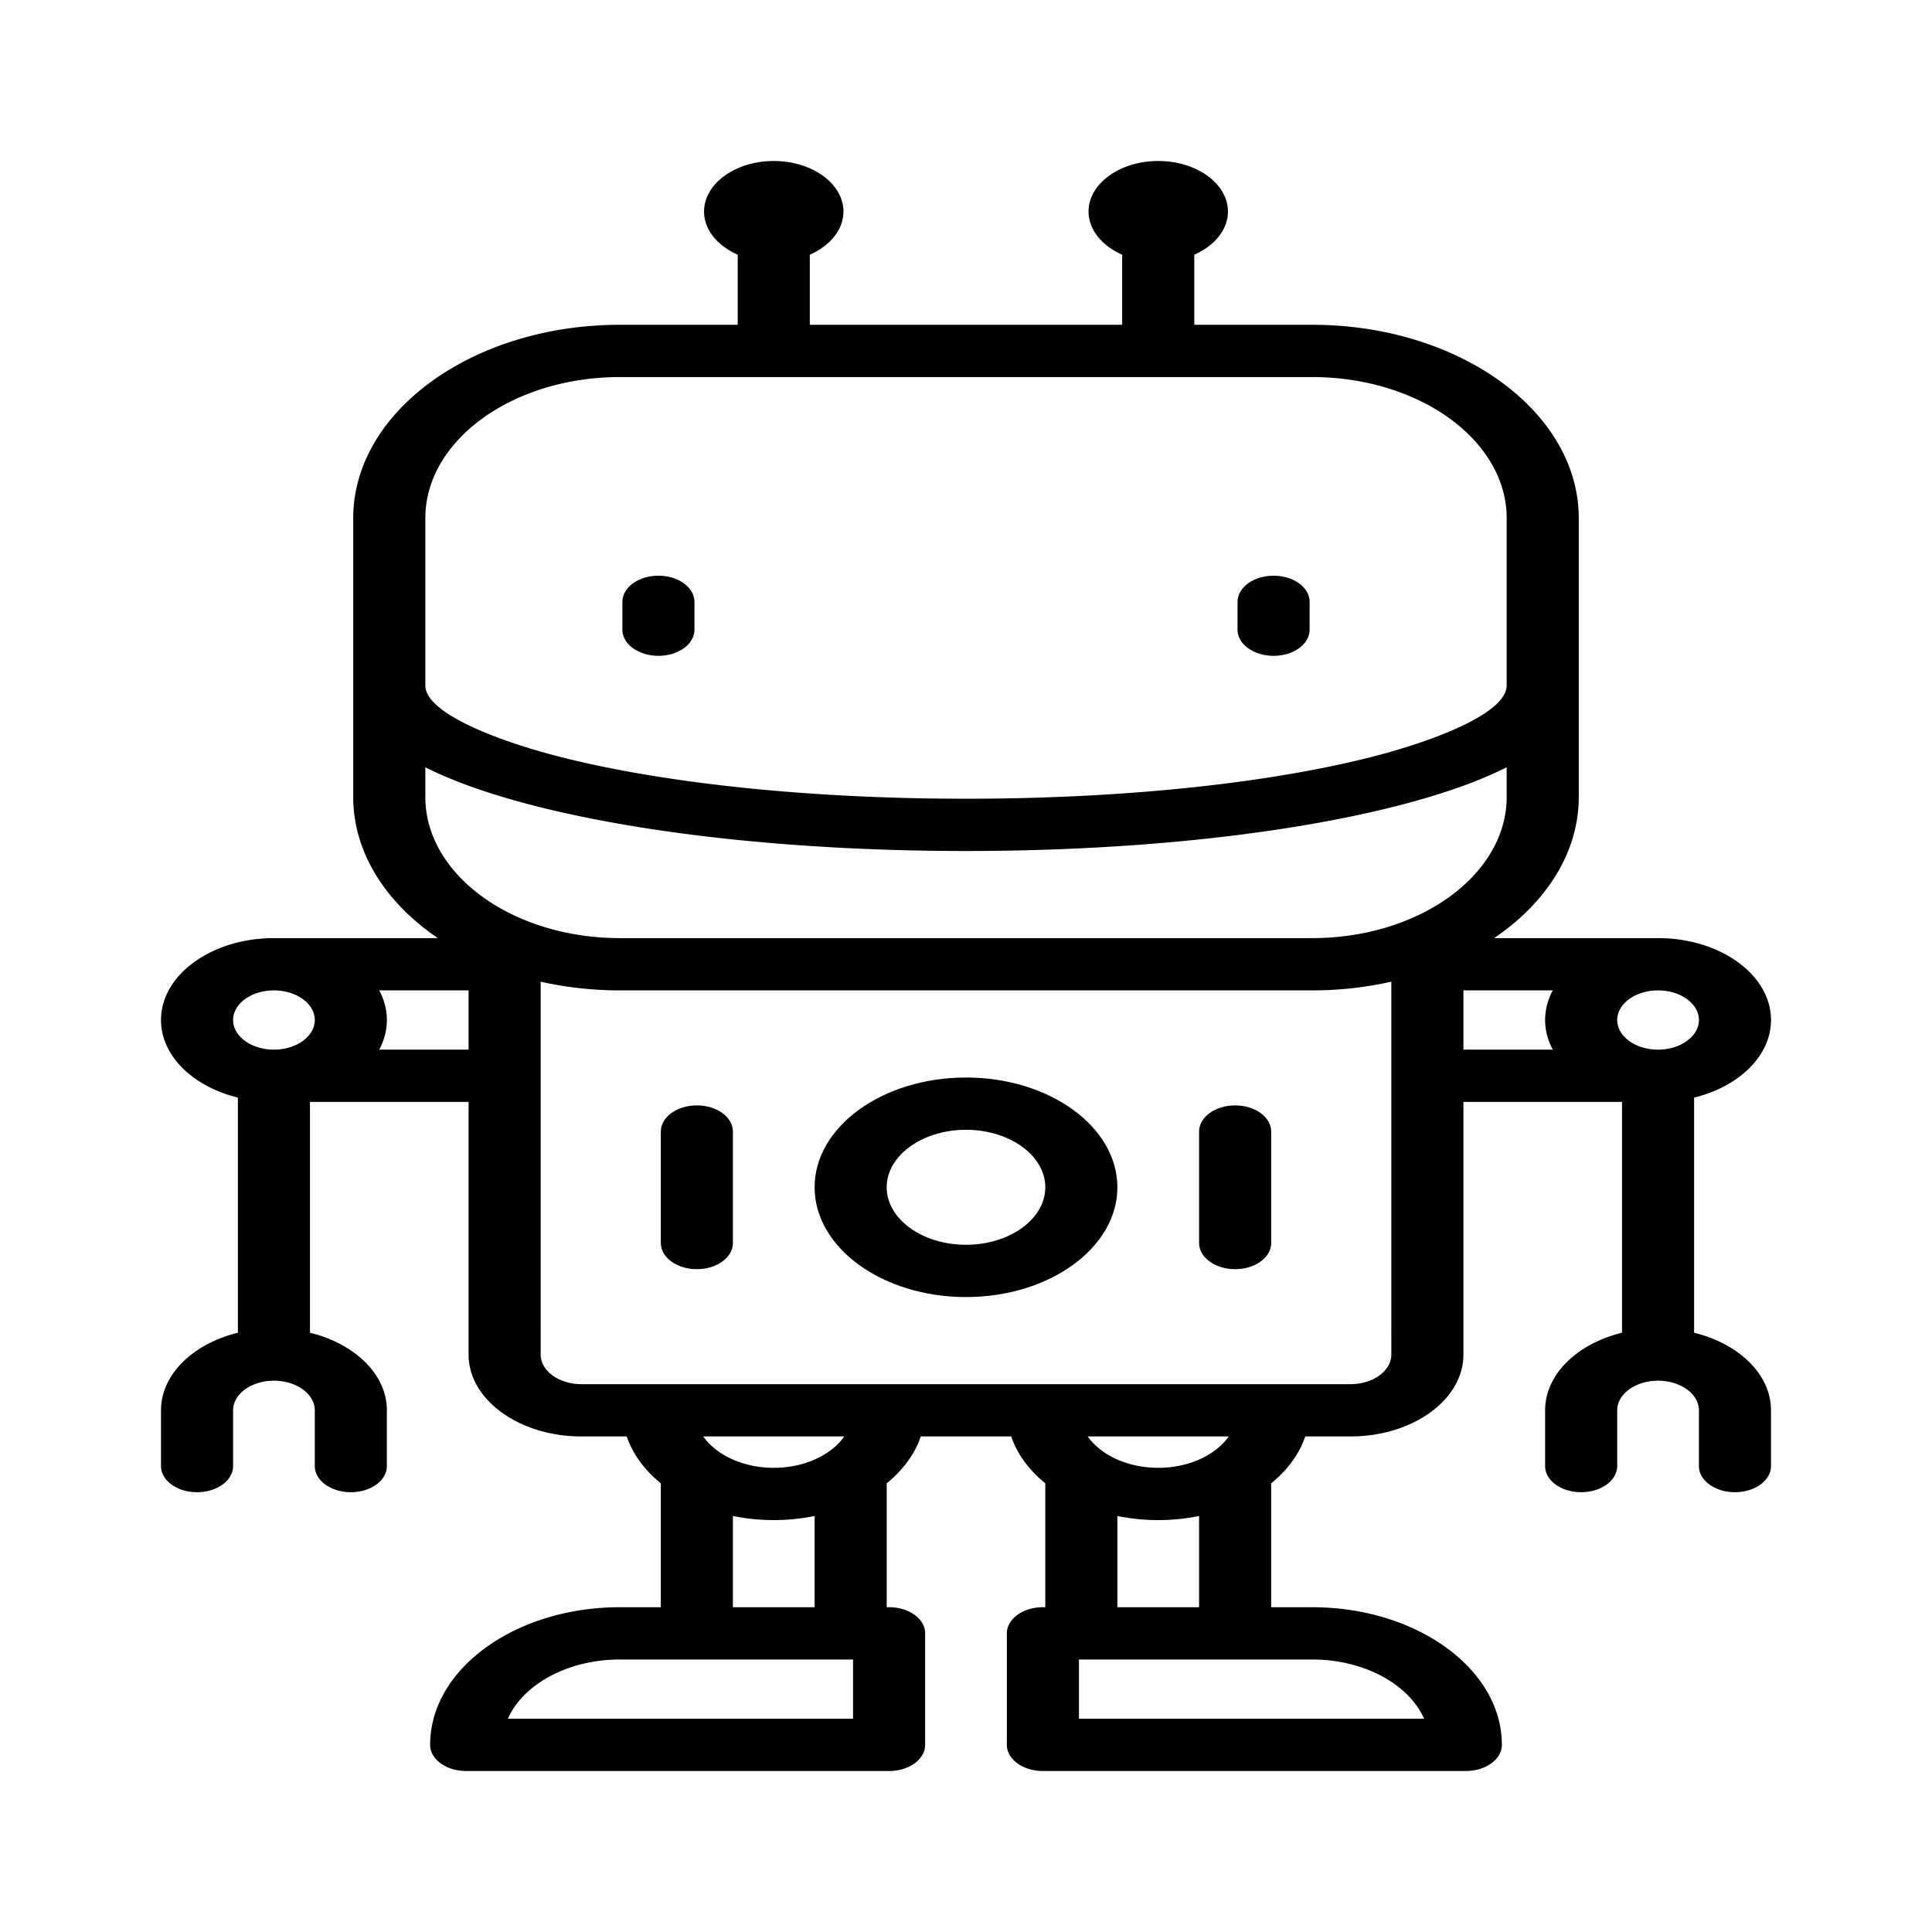 <svg xmlns="http://www.w3.org/2000/svg" viewBox="0 0 192 192"><path d="M65.433 65.177c1.978 0 3.582-1.162 3.582-2.597v-2.77c0-1.435-1.604-2.598-3.582-2.598-1.978 0-3.582 1.163-3.582 2.598v2.77c0 1.435 1.603 2.597 3.582 2.597Zm61.134 0c1.978 0 3.582-1.162 3.582-2.597v-2.77c0-1.435-1.604-2.598-3.582-2.598-1.978 0-3.582 1.163-3.582 2.598v2.77c0 1.435 1.603 2.597 3.582 2.597Z"/><path d="M168.358 132.445v-23.366c4.437-1.087 7.642-4.131 7.642-7.711 0-4.488-5.035-8.139-11.224-8.139h-16.291c5.17-3.51 8.411-8.497 8.411-14.026V51.498c0-10.599-11.892-19.221-26.508-19.221h-11.701v-6.966c2-.882 3.343-2.472 3.343-4.289 0-2.769-3.107-5.022-6.926-5.022-3.818 0-6.925 2.253-6.925 5.022 0 1.817 1.343 3.407 3.343 4.289v6.966H80.478v-6.966c2-.882 3.343-2.472 3.343-4.289 0-2.769-3.107-5.022-6.925-5.022-3.819 0-6.926 2.253-6.926 5.022 0 1.817 1.343 3.407 3.343 4.289v6.966H61.612c-14.616 0-26.508 8.622-26.508 19.221v27.705c0 5.529 3.241 10.516 8.411 14.026H27.224C21.035 93.229 16 96.88 16 101.368c0 3.58 3.205 6.624 7.642 7.711v23.366c-4.437 1.086-7.642 4.131-7.642 7.711v5.541c0 1.434 1.604 2.597 3.582 2.597 1.978 0 3.582-1.163 3.582-2.597v-5.541c0-1.623 1.821-2.944 4.06-2.944 2.238 0 4.06 1.321 4.06 2.944v5.541c0 1.434 1.603 2.597 3.582 2.597 1.978 0 3.582-1.163 3.582-2.597v-5.541c0-3.58-3.205-6.625-7.642-7.711v-22.939h15.761v25.109c0 4.487 5.035 8.138 11.224 8.138h4.494c.595 1.758 1.777 3.349 3.388 4.658l-.002.018v12.294h-4.059c-10.402 0-18.866 6.137-18.866 13.68 0 1.434 1.604 2.597 3.582 2.597h42.03c1.978 0 3.582-1.163 3.582-2.597V162.32c0-1.434-1.604-2.597-3.582-2.597h-.239v-12.294l-.001-.018c1.611-1.309 2.794-2.901 3.388-4.658h8.988c.594 1.758 1.777 3.349 3.388 4.658l-.002.018v12.294h-.238c-1.978 0-3.582 1.163-3.582 2.597v11.083c0 1.434 1.604 2.597 3.582 2.597h42.03c1.978 0 3.582-1.163 3.582-2.597 0-7.543-8.464-13.68-18.866-13.68h-4.06v-12.294l-.001-.018c1.611-1.309 2.793-2.901 3.388-4.658h4.494c6.189 0 11.224-3.651 11.224-8.138v-25.109h15.761v22.939c-4.437 1.086-7.642 4.131-7.642 7.711v5.541c0 1.434 1.604 2.597 3.582 2.597 1.979 0 3.582-1.163 3.582-2.597v-5.541c0-1.623 1.822-2.944 4.06-2.944 2.239 0 4.06 1.321 4.06 2.944v5.541c0 1.434 1.604 2.597 3.582 2.597 1.978 0 3.582-1.163 3.582-2.597v-5.541c0-3.58-3.205-6.625-7.642-7.711Zm-3.582-28.133c-2.238 0-4.06-1.321-4.06-2.944s1.822-2.944 4.06-2.944c2.239 0 4.06 1.321 4.06 2.944s-1.821 2.944-4.06 2.944ZM42.269 51.498c0-7.734 8.677-14.026 19.343-14.026h68.776c10.666 0 19.343 6.292 19.343 14.026v16.623c0 2.854-7.723 5.733-14.337 7.331-10.47 2.531-24.46 3.925-39.394 3.925-14.934 0-28.925-1.394-39.394-3.925-6.614-1.598-14.337-4.477-14.337-7.331Zm0 27.705v-2.949c2.851 1.434 6.757 2.842 12.071 4.127 11.181 2.702 25.976 4.19 41.66 4.19 15.684 0 30.479-1.488 41.66-4.19 5.315-1.285 9.22-2.693 12.071-4.128v2.95c0 7.734-8.677 14.026-19.343 14.026H61.612c-10.666 0-19.343-6.292-19.343-14.026ZM27.224 98.424c2.238 0 4.06 1.321 4.06 2.944s-1.822 2.944-4.06 2.944c-2.239 0-4.06-1.321-4.06-2.944s1.821-2.944 4.06-2.944Zm10.461 5.888a6.183 6.183 0 0 0 .763-2.944c0-1.038-.272-2.03-.763-2.944h8.882v5.888Zm47.091 66.493H50.471c1.517-3.412 5.938-5.887 11.141-5.887h23.164Zm-11.94-11.082v-9.065c1.292.263 2.653.407 4.06.407a20.36 20.36 0 0 0 4.059-.407v9.065Zm4.06-13.853c-3.055 0-5.704-1.269-7.011-3.117h14.021c-1.307 1.848-3.956 3.117-7.01 3.117Zm64.633 24.935h-34.305v-5.887h23.164c5.203 0 9.624 2.475 11.141 5.887Zm-30.484-11.082v-9.065a20.36 20.36 0 0 0 4.059.407c1.407 0 2.768-.144 4.06-.407v9.065Zm4.059-13.853c-3.054 0-5.703-1.269-7.01-3.117h14.021c-1.307 1.848-3.956 3.117-7.011 3.117Zm23.165-11.255c0 1.623-1.821 2.943-4.06 2.943H57.791c-2.239 0-4.06-1.32-4.06-2.943V97.557c2.491.564 5.138.867 7.881.867h68.776c2.743 0 5.39-.303 7.881-.867Zm7.164-36.191h8.882a6.183 6.183 0 0 0-.763 2.944c0 1.038.272 2.03.763 2.944h-8.882Z"/><path d="M96 107.082c-8.296 0-15.045 4.894-15.045 10.909 0 6.016 6.749 10.909 15.045 10.909s15.045-4.893 15.045-10.909c0-6.015-6.749-10.909-15.045-10.909Zm0 16.624c-4.345 0-7.881-2.564-7.881-5.715 0-3.15 3.535-5.714 7.881-5.714s7.881 2.564 7.881 5.714c0 3.151-3.536 5.715-7.881 5.715Zm-26.746-13.853c-1.979 0-3.582 1.163-3.582 2.597v11.082c0 1.435 1.603 2.598 3.582 2.598 1.978 0 3.582-1.163 3.582-2.598V112.45c0-1.434-1.604-2.597-3.582-2.597Zm53.492 0c-1.978 0-3.582 1.163-3.582 2.597v11.082c0 1.435 1.604 2.598 3.582 2.598 1.979 0 3.582-1.163 3.582-2.598V112.45c0-1.434-1.603-2.597-3.582-2.597Z"/></svg>